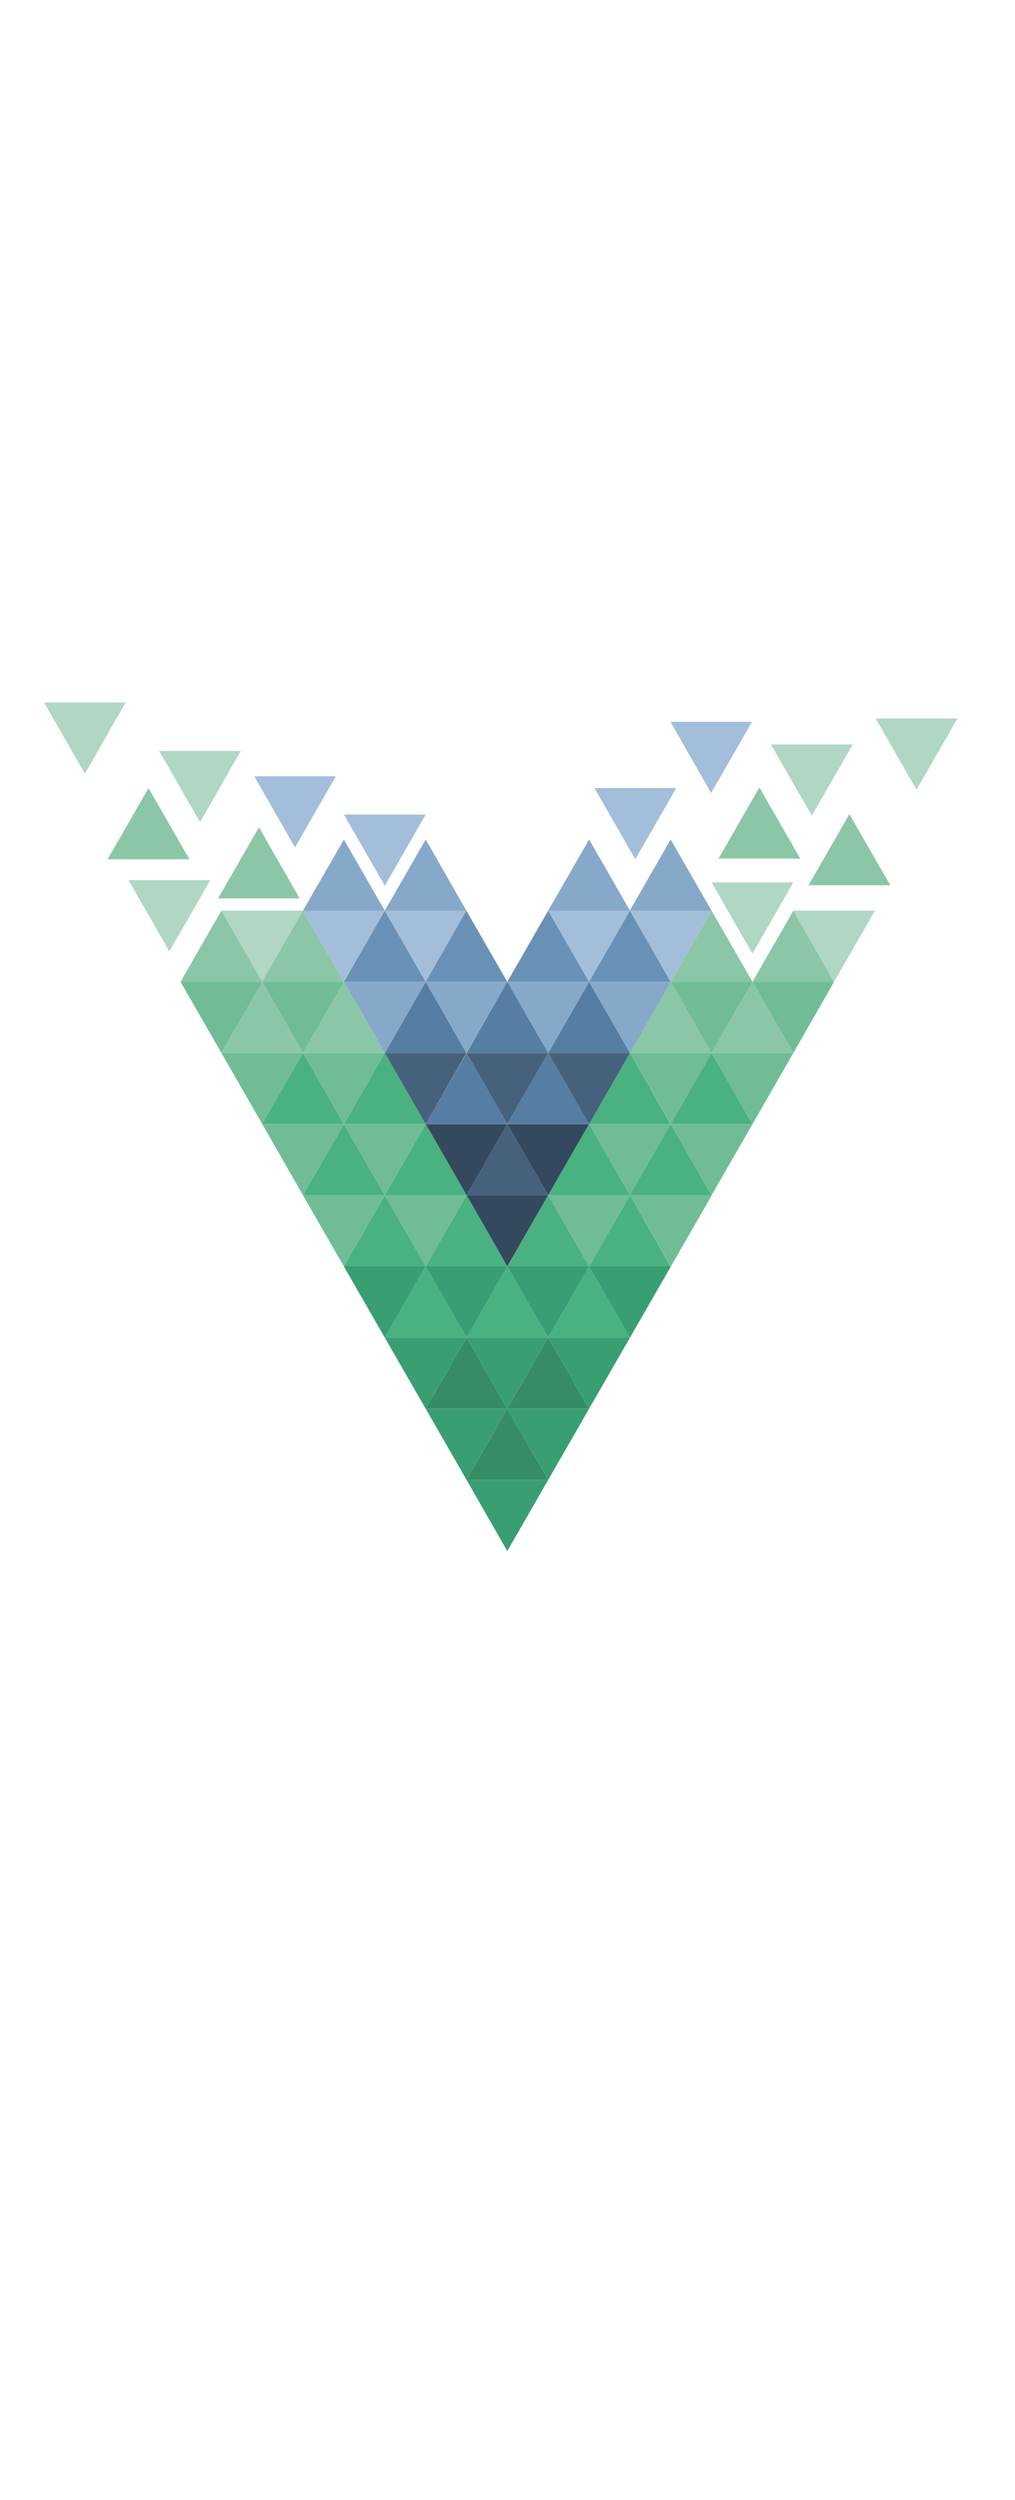 <svg
      width="200"
      version="1.1"
      id="Layer_1"
      xmlns="http://www.w3.org/2000/svg"
      x="0"
      y="0"
      viewBox="0 0 456.6 492.4"
      xml:space="preserve"
    >
      <style>
        .st0 {
          fill: #358c65;
        }
        .st1 {
          fill: #46617c;
        }
        .st2 {
          fill: #4ab181;
        }
        .st3 {
          fill: #70bd95;
        }
        .st4 {
          fill: #8bc7a7;
        }
        .st5 {
          fill: #567da2;
        }
        .st6 {
          fill: #35495e;
        }
        .st7 {
          fill: #87a9c9;
        }
        .st8 {
          fill: #afd7c3;
        }
        .st9 {
          fill: #a3beda;
        }
        .st10 {
          fill: #6991b5;
        }
        .st11 {
          fill: #399f73;
        }
        .st12 {
          fill: #38c785;
        }
        .st13 {
          fill: #873939;
        }
      </style>
      <path
        class="st0"
        d="M246.6 349.6h-36.7l18.3-32 18.4 32zm-18.4 0l-9.2-16h18.4"
      />
      <path
        class="st1"
        d="M209.9 157.6h36.7l-18.4 32-18.3-32zm18.3 0l9.2 16H219"
      />
      <path
        class="st2"
        d="M173.1 221.6h-36.8l18.4-32 18.4 32zm-18.4 0l-9.2-16h18.4M320.1 221.6h-36.8l18.4-32 18.4 32zm-18.4 0l-9.2-16h18.4M209.9 285.6h-36.8l18.4-32 18.4 32zm-18.4 0l-9.2-16h18.4"
      />
      <path
        class="st3"
        d="M246.6 221.6h36.8l-18.4 32-18.4-32zm18.4 0l9.2 16h-18.4"
      />
      <path
        class="st4"
        d="M136.3 157.6H99.6l18.4-32 18.3 32zm-18.3 0l-9.2-16h18.3"
      />
      <path
        class="st5"
        d="M283.4 157.6h-36.8l18.4-32 18.4 32zm-18.4 0l-9.2-16h18.4"
      />
      <path
        class="st2"
        d="M246.6 285.6h-36.7l18.3-32 18.4 32zm-18.4 0l-9.2-16h18.4"
      />
      <path
        class="st6"
        d="M209.9 221.6h36.7l-18.4 32-18.3-32zm18.3 0l9.2 16H219"
      />
      <path
        class="st4"
        d="M173.1 157.6h-36.8l18.4-32 18.4 32zm-18.4 0l-9.2-16h18.4M320.1 157.6h-36.8l18.4-32 18.4 32zm-18.4 0l-9.2-16h18.4"
      />
      <path
        class="st2"
        d="M283.4 285.6h-36.8l18.4-32 18.4 32zm-18.4 0l-9.2-16h18.4"
      />
      <path
        class="st3"
        d="M173.1 221.6h36.8l-18.4 32-18.4-32zm18.4 0l9.2 16h-18.4"
      />
      <path
        class="st5"
        d="M209.8 157.6h-36.7l18.4-32 18.3 32zm-18.3 0l-9.2-16h18.4"
      />
      <path
        class="st4"
        d="M356.9 157.6h-36.8l18.4-32 18.4 32zm-18.4 0l-9.2-16h18.4"
      />
      <path
        class="st0"
        d="M228.2 317.6h-36.7l18.4-32 18.3 32zm-18.3 0l-9.2-16H219"
      />
      <path
        class="st6"
        d="M228.2 189.6H265l-18.4 32-18.4-32zm18.4 0l9.2 16h-18.4"
      />
      <path
        class="st2"
        d="M154.7 189.6h-36.8l18.4-32 18.4 32zm-18.4 0l-9.2-16h18.3M301.7 189.6H265l18.4-32 18.3 32zm-18.3 0l-9.2-16h18.3M191.5 253.6h-36.8l18.4-32 18.4 32zm-18.4 0l-9.2-16h18.4"
      />
      <path
        class="st4"
        d="M118 125.6H81.2l18.4-32 18.4 32zm-18.4 0l-9.2-16h18.4"
      />
      <path
        class="st7"
        d="M173.1 93.6h-36.8l18.4-32 18.4 32zm-18.4 0l-9.2-16h18.4M283.4 93.6h-36.8l18.4-32 18.4 32zm-18.4 0l-9.2-16h18.4"
      />
      <path
        class="st8"
        d="M136.3 93.6H99.6l18.4 32 18.3-32zm-18.3 0l-9.2 16h18.3"
      />
      <path
        class="st9"
        d="M304.2 38.5h-36.8l18.4 32 18.4-32zm-18.3 0l-9.2 16H295"
      />
      <path
        class="st10"
        d="M265 125.6h-36.8l18.4-32 18.4 32zm-18.4 0l-9.2-16h18.4"
      />
      <path
        class="st4"
        d="M360 70.2h-36.8l18.4-32 18.4 32zm-18.4 0l-9.2-16h18.4"
      />
      <path
        class="st9"
        d="M283.4 93.6h-36.8l18.4 32 18.4-32zm-18.4 0l-9.2 16h18.4"
      />
      <path class="st8" d="M56.5 0H19.8l18.4 32L56.5 0zM38.1 0l-9.2 16h18.4" />
      <path
        class="st2"
        d="M265 253.6h-36.8l18.4-32 18.4 32zm-18.4 0l-9.2-16h18.4"
      />
      <path
        class="st10"
        d="M191.5 125.6h-36.8l18.4-32 18.4 32zm-18.4 0l-9.2-16h18.4"
      />
      <path
        class="st4"
        d="M134.8 88.1H98.1l18.4-32 18.3 32zm-18.4 0l-9.2-16h18.4"
      />
      <path
        class="st9"
        d="M209.8 93.6h-36.7l18.4 32 18.3-32zm-18.3 0l-9.2 16h18.4M151.1 33.2h-36.7l18.3 32 18.4-32zm-18.4 0l-9.2 16h18.4"
      />
      <path
        class="st4"
        d="M338.5 125.6h-36.8l18.4-32 18.4 32zm-18.4 0l-9.2-16h18.4"
      />
      <path
        class="st8"
        d="M430.7 7.2h-36.8l18.4 32 18.4-32zm-18.4 0l-9.2 16h18.3M356.9 80.9h-36.8l18.4 32 18.4-32zm-18.4 0l-9.2 16h18.4"
      />
      <path
        class="st9"
        d="M338.3 8.7h-36.7l18.3 32 18.4-32zm-18.4 0l-9.2 16h18.4"
      />
      <path
        class="st0"
        d="M265 317.6h-36.8l18.4-32 18.4 32zm-18.4 0l-9.2-16h18.4"
      />
      <path
        class="st6"
        d="M191.5 189.6h36.7l-18.3 32-18.4-32zm18.4 0l9.2 16h-18.4"
      />
      <path
        class="st2"
        d="M191.5 189.6h-36.8l18.4-32 18.4 32zm-18.4 0l-9.2-16h18.4M338.5 189.6h-36.8l18.4-32 18.4 32zm-18.4 0l-9.2-16h18.4M228.2 253.6h-36.7l18.4-32 18.3 32zm-18.3 0l-9.2-16H219"
      />
      <path
        class="st4"
        d="M154.7 125.6h-36.8l18.4-32 18.4 32zm-18.4 0l-9.2-16h18.3"
      />
      <path
        class="st7"
        d="M209.8 93.6h-36.7l18.4-32 18.3 32zm-18.3 0l-9.2-16h18.4M320.1 93.6h-36.8l18.4-32 18.4 32zm-18.4 0l-9.2-16h18.4"
      />
      <path
        class="st9"
        d="M173.1 93.6h-36.8l18.4 32 18.4-32zm-18.4 0l-9.2 16h18.4M191.5 50.4h-36.8l18.4 32 18.4-32zm-18.4 0l-9.2 16h18.4"
      />
      <path
        class="st10"
        d="M301.7 125.6H265l18.4-32 18.3 32zm-18.3 0l-9.2-16h18.3"
      />
      <path
        class="st4"
        d="M400.5 82.2h-36.8l18.4-32 18.4 32zm-18.4 0l-9.2-16h18.4"
      />
      <path
        class="st9"
        d="M320.1 93.6h-36.8l18.4 32 18.4-32zm-18.4 0l-9.2 16h18.4"
      />
      <path
        class="st8"
        d="M94.6 79.9H57.8l18.4 32 18.4-32zm-18.4 0l-9.2 16h18.3"
      />
      <path
        class="st2"
        d="M301.7 253.6H265l18.4-32 18.3 32zm-18.3 0l-9.2-16h18.3"
      />
      <path
        class="st10"
        d="M228.2 125.6h-36.7l18.3-32 18.4 32zm-18.4 0l-9.2-16H219"
      />
      <path
        class="st4"
        d="M85.2 70.5H48.4l18.4-32 18.4 32zm-18.4 0l-9.2-16H76"
      />
      <path
        class="st8"
        d="M108.3 21.8H71.6l18.4 32 18.3-32zm-18.4 0l-9.2 16h18.4"
      />
      <path
        class="st4"
        d="M375.2 125.6h-36.7l18.4-32 18.3 32zm-18.3 0l-9.2-16h18.4"
      />
      <path
        class="st8"
        d="M393.6 93.6h-36.7l18.3 32 18.4-32zm-18.4 0l-9.2 16h18.4M383.6 18.9h-36.8l18.4 32 18.4-32zm-18.4 0l-9.2 16h18.4"
      />
      <path
        class="st11"
        d="M191.5 317.6h36.7l-18.3 32-18.4-32zm18.4 0l9.2 16h-18.4"
      />
      <path
        class="st5"
        d="M265 189.6h-36.8l18.4-32 18.4 32zm-18.4 0l-9.2-16h18.4"
      />
      <path
        class="st3"
        d="M118 189.6h36.7l-18.4 32-18.3-32zm18.3 0l9.2 16h-18.3M265 189.6h36.8l-18.4 32-18.4-32zm18.4 0l9.2 16h-18.3"
      />
      <path
        class="st11"
        d="M154.7 253.6h36.8l-18.4 32-18.4-32zm18.4 0l9.2 16h-18.4"
      />
      <path
        class="st3"
        d="M81.2 125.6H118l-18.4 32-18.4-32zm18.4 0l9.2 16H90.4"
      />
      <path
        class="st7"
        d="M228.2 125.6H265l-18.4 32-18.4-32zm18.4 0l9.2 16h-18.4"
      />
      <path
        class="st11"
        d="M228.2 253.6H265l-18.4 32-18.4-32zm18.4 0l9.2 16h-18.4"
      />
      <path
        class="st7"
        d="M154.7 125.6h36.8l-18.4 32-18.4-32zm18.4 0l9.2 16h-18.4"
      />
      <path
        class="st3"
        d="M301.7 125.6h36.8l-18.4 32-18.4-32zm18.4 0l9.2 16h-18.4"
      />
      <path
        class="st11"
        d="M228.2 317.6H265l-18.4 32-18.4-32zm18.4 0l9.2 16h-18.4"
      />
      <path
        class="st5"
        d="M228.2 189.6h-36.7l18.4-32 18.3 32zm-18.3 0l-9.2-16H219"
      />
      <path
        class="st3"
        d="M154.7 189.6h36.8l-18.4 32-18.4-32zm18.4 0l9.2 16h-18.4M301.7 189.6h36.8l-18.4 32-18.4-32zm18.4 0l9.2 16h-18.4"
      />
      <path
        class="st11"
        d="M191.5 253.6h36.7l-18.3 32-18.4-32zm18.4 0l9.2 16h-18.4"
      />
      <path
        class="st3"
        d="M118 125.6h36.7l-18.4 32-18.3-32zm18.3 0l9.2 16h-18.3"
      />
      <path
        class="st7"
        d="M265 125.6h36.8l-18.4 32-18.4-32zm18.4 0l9.2 16h-18.3"
      />
      <path
        class="st11"
        d="M265 253.6h36.8l-18.4 32-18.4-32zm18.4 0l9.2 16h-18.3"
      />
      <path
        class="st7"
        d="M191.5 125.6h36.7l-18.4 32-18.3-32zm18.3 0l9.2 16h-18.4"
      />
      <path
        class="st3"
        d="M338.5 125.6h36.7l-18.3 32-18.4-32zm18.4 0l9.2 16h-18.4"
      />
      <path
        class="st11"
        d="M209.9 349.6h36.7l-18.4 32-18.3-32zm18.3 0l9.2 16H219"
      />
      <path
        class="st5"
        d="M246.6 157.6h-36.7l18.3-32 18.4 32zm-18.4 0l-9.2-16h18.4"
      />
      <path
        class="st3"
        d="M136.3 221.6h36.8l-18.4 32-18.4-32zm18.4 0l9.2 16h-18.4M283.4 221.6h36.8l-18.4 32-18.4-32zm18.3 0l9.2 16h-18.4"
      />
      <path
        class="st11"
        d="M173.1 285.6h36.8l-18.4 32-18.4-32zm18.4 0l9.2 16h-18.4"
      />
      <path
        class="st2"
        d="M283.4 221.6h-36.8l18.4-32 18.4 32zm-18.4 0l-9.2-16h18.4"
      />
      <path
        class="st3"
        d="M99.6 157.6h36.8l-18.4 32-18.4-32zm18.4 0l9.2 16h-18.4"
      />
      <path
        class="st1"
        d="M246.6 157.6h36.8l-18.4 32-18.4-32zm18.4 0l9.2 16h-18.4"
      />
      <path
        class="st11"
        d="M209.9 285.6h36.7l-18.4 32-18.3-32zm18.3 0l9.2 16H219"
      />
      <path
        class="st1"
        d="M246.6 221.6h-36.7l18.3-32 18.4 32zm-18.4 0l-9.2-16h18.4"
      />
      <path
        class="st3"
        d="M136.3 157.6h36.8l-18.4 32-18.4-32zm18.4 0l9.2 16h-18.4M283.4 157.6h36.8l-18.4 32-18.4-32zm18.3 0l9.2 16h-18.4"
      />
      <path
        class="st11"
        d="M246.6 285.6h36.8l-18.4 32-18.4-32zm18.4 0l9.2 16h-18.4"
      />
      <path
        class="st2"
        d="M209.9 221.6h-36.8l18.4-32 18.4 32zm-18.4 0l-9.2-16h18.4"
      />
      <path
        class="st1"
        d="M173.1 157.6h36.7l-18.3 32-18.4-32zm18.4 0l9.2 16h-18.4"
      />
      <path
        class="st3"
        d="M320.1 157.6h36.8l-18.4 32-18.4-32zm18.4 0l9.2 16h-18.4"
      />
    </svg>
